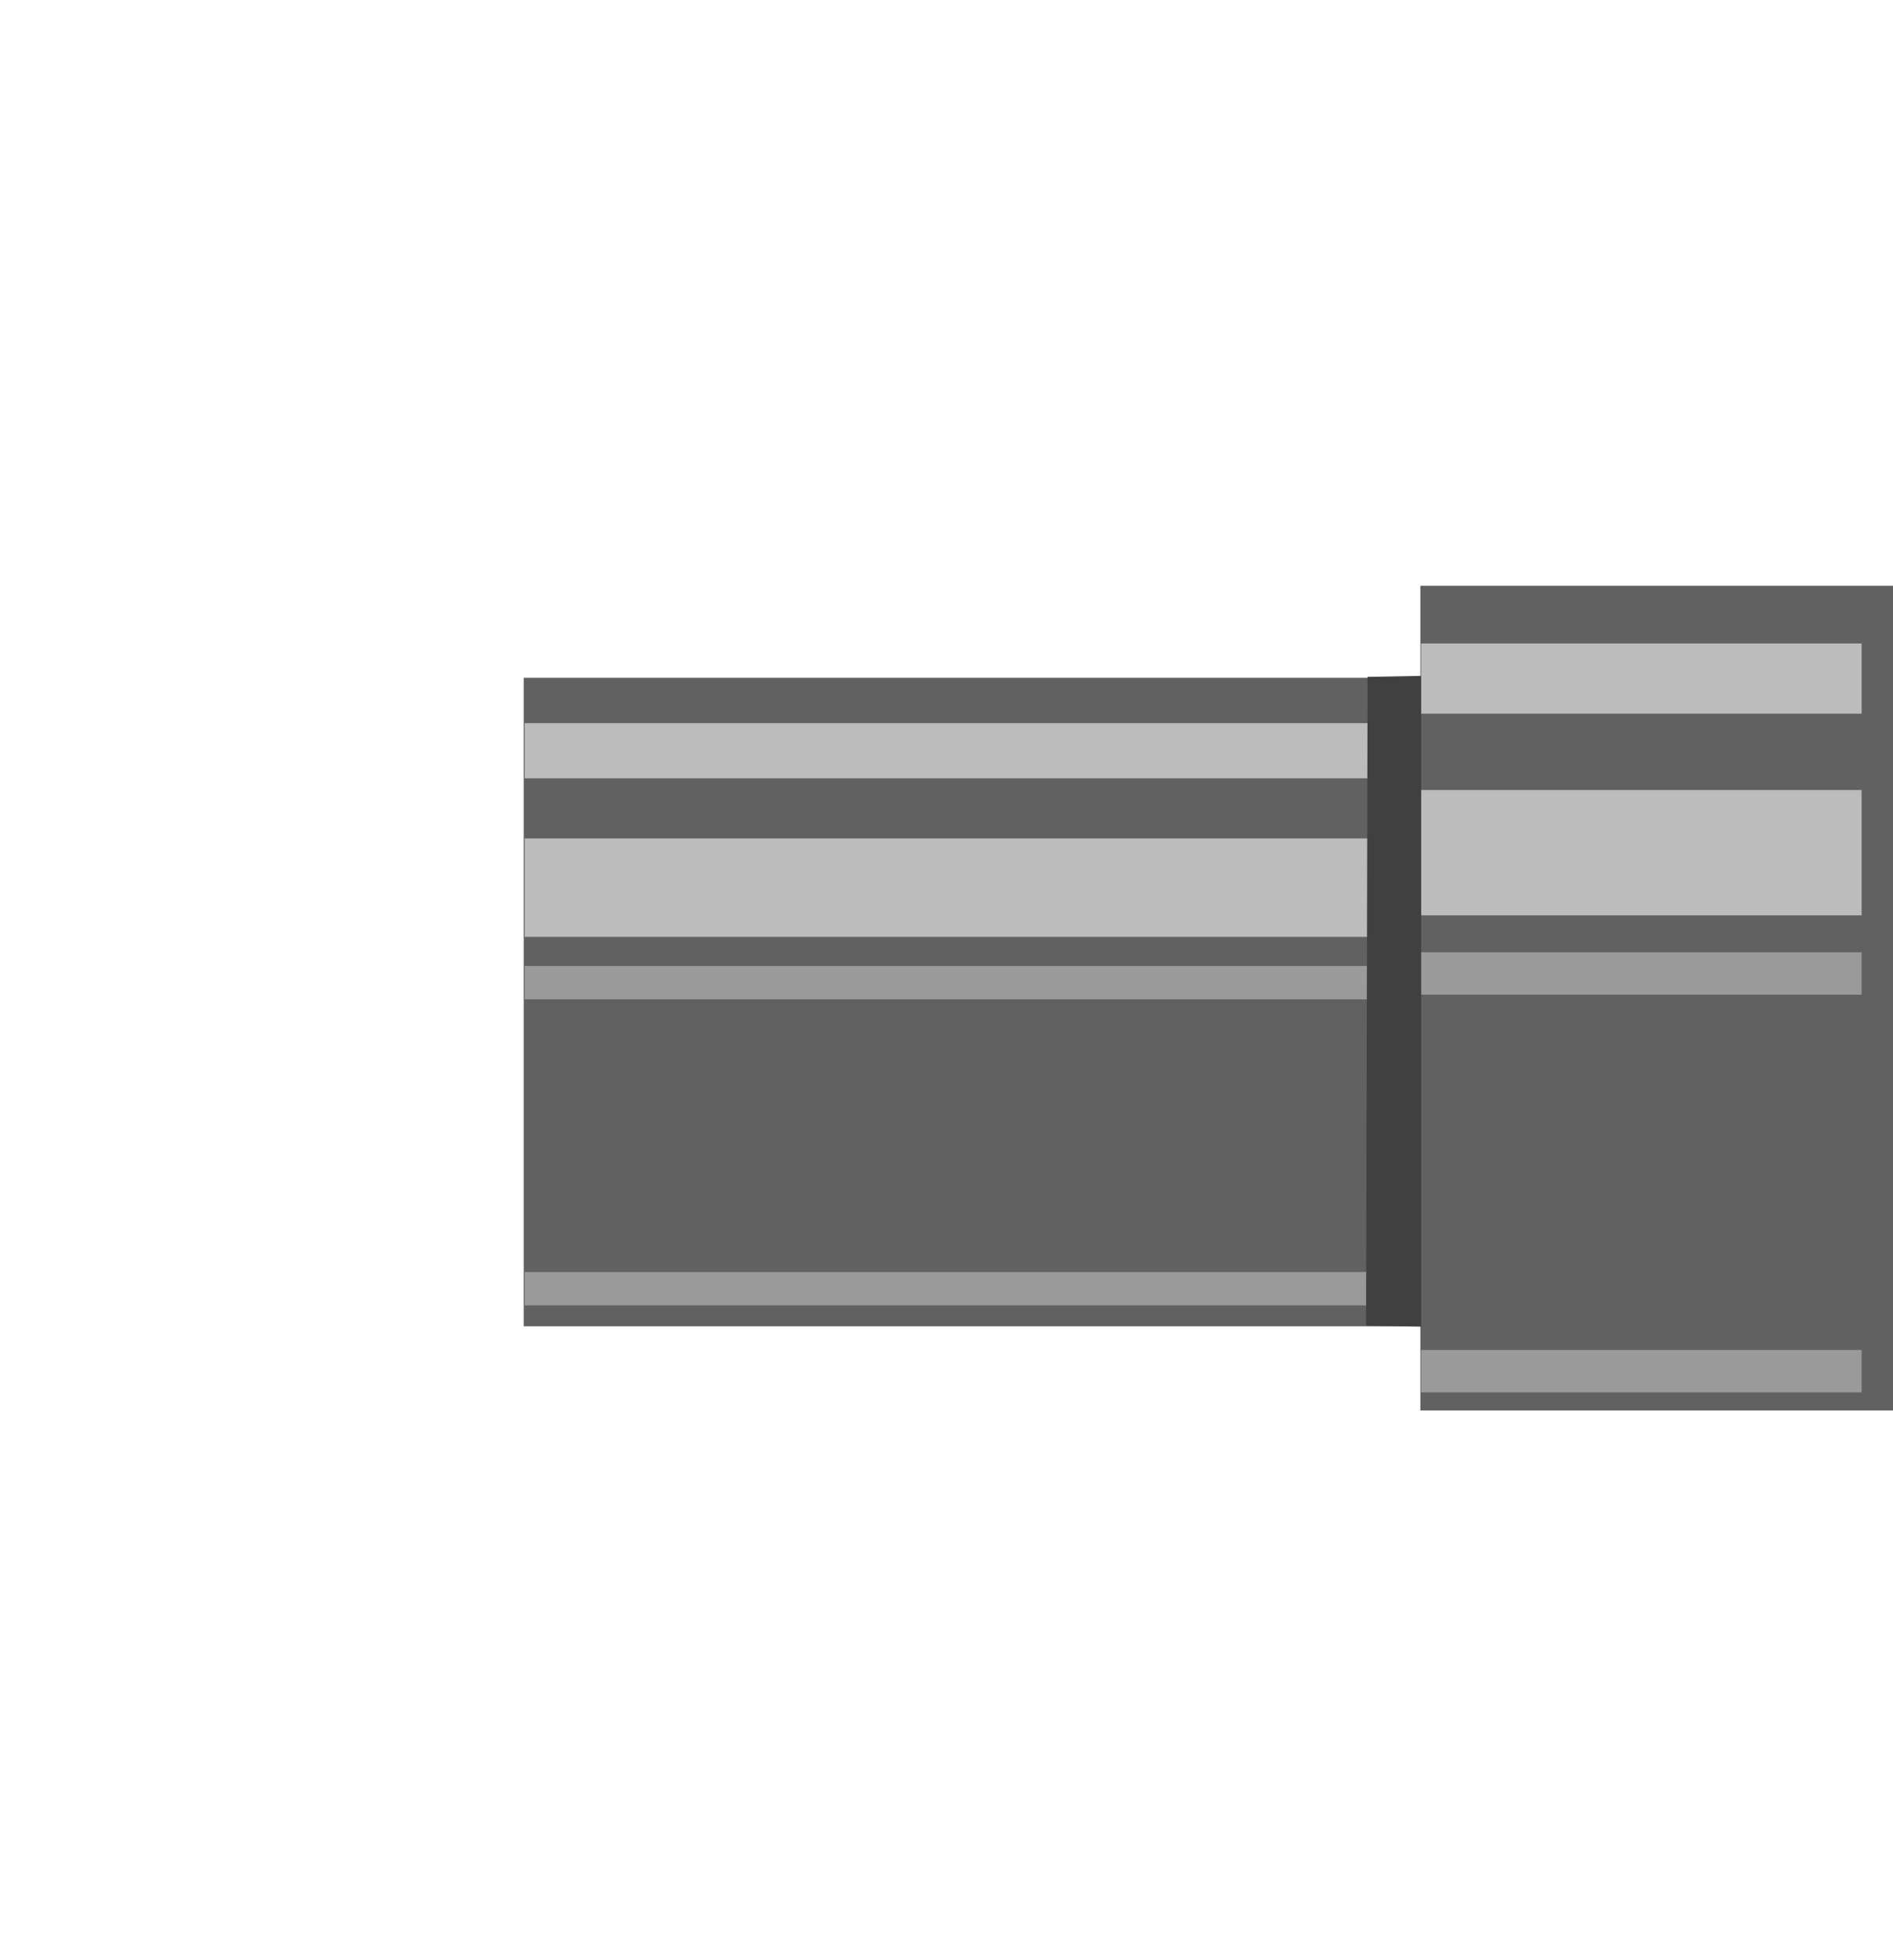 <svg width="196" height="203" viewBox="0 0 196 203" fill="none" xmlns="http://www.w3.org/2000/svg">
<g clip-path="url(#clip0)">
<path d="M147.955 137.345L147.955 70.192L54.224 70.192L54.224 137.345L147.955 137.345Z" fill="#616161"/>
<path d="M141.732 80.602L141.732 74.888L54.324 74.888L54.324 80.602L141.732 80.602Z" fill="#BCBCBC"/>
<path d="M141.732 97.025L141.732 86.826L54.324 86.826L54.324 97.025L141.732 97.025Z" fill="#BCBCBC"/>
<path opacity="0.62" d="M141.732 103.488L141.732 100.035L54.324 100.035L54.324 103.488L141.732 103.488Z" fill="#BCBCBC"/>
<path opacity="0.62" d="M141.732 135.186L141.732 131.732L54.324 131.732L54.324 135.186L141.732 135.186Z" fill="#BCBCBC"/>
<path d="M196 146.069L196 60.661L147.064 60.661L147.064 146.069L196 146.069Z" fill="#616161"/>
<path d="M192.75 73.907L192.75 66.637L147.131 66.637L147.131 73.907L192.75 73.907Z" fill="#BCBCBC"/>
<path d="M192.75 94.793L192.75 81.816L147.131 81.816L147.131 94.793L192.75 94.793Z" fill="#BCBCBC"/>
<path opacity="0.62" d="M192.75 103.009L192.75 98.618L147.131 98.618L147.131 103.009L192.75 103.009Z" fill="#BCBCBC"/>
<path opacity="0.62" d="M192.75 144.193L192.75 139.802L147.131 139.802L147.131 144.193L192.75 144.193Z" fill="#BCBCBC"/>
<path d="M147.142 69.996L141.598 70.097L141.443 137.287L147.142 137.388L147.142 69.996Z" fill="#404040"/>
</g>
<defs>
<clipPath id="clip0">
<rect x="196" width="203" height="196" transform="rotate(90 196 0)" fill="white"/>
</clipPath>
</defs>
</svg>
